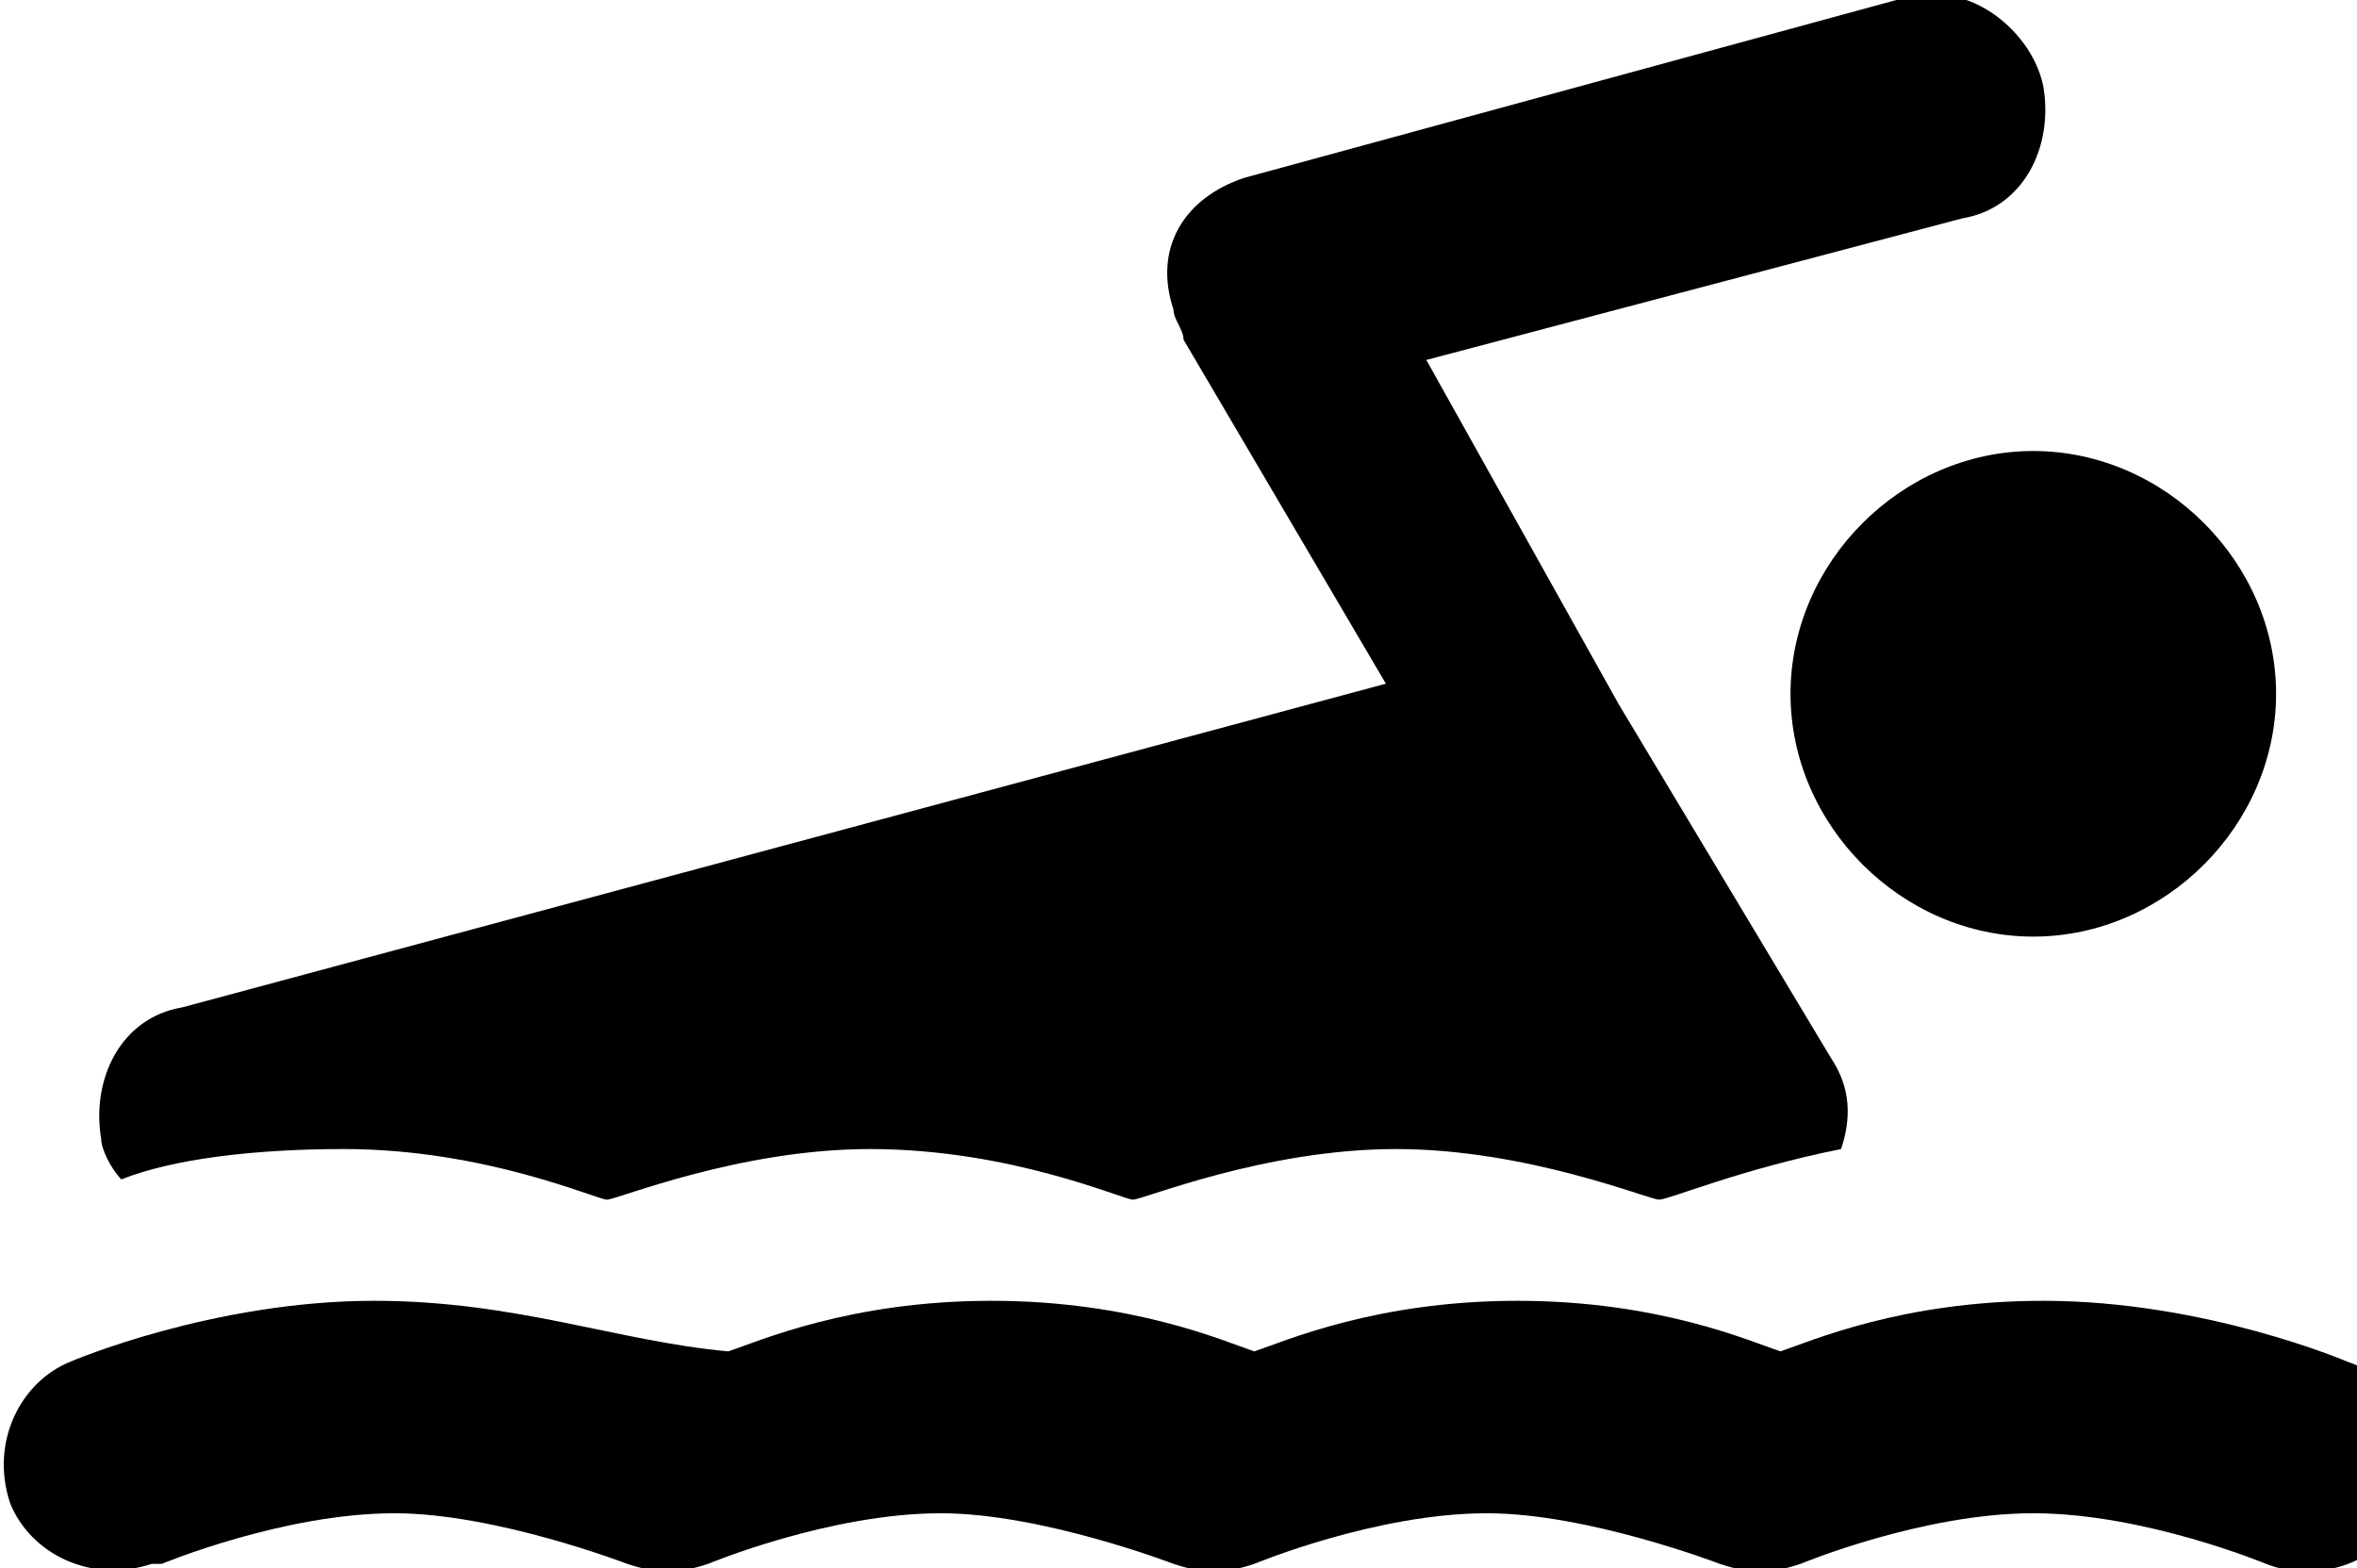 <?xml version="1.0" encoding="utf-8"?>
<!-- Generator: Adobe Illustrator 28.0.0, SVG Export Plug-In . SVG Version: 6.00 Build 0)  -->
<svg version="1.1"
	 id="Ebene_1" xmlns:cc="http://creativecommons.org/ns#" xmlns:inkscape="http://www.inkscape.org/namespaces/inkscape" xmlns:sodipodi="http://sodipodi.sourceforge.net/DTD/sodipodi-0.dtd" xmlns:rdf="http://www.w3.org/1999/02/22-rdf-syntax-ns#" xmlns:svg="http://www.w3.org/2000/svg" xmlns:dc="http://purl.org/dc/elements/1.1/"
	 xmlns="http://www.w3.org/2000/svg" xmlns:xlink="http://www.w3.org/1999/xlink" x="0px" y="0px" viewBox="0 0 23.3 15.5"
	 style="enable-background:new 0 0 23.3 15.5;" xml:space="preserve">
<g transform="translate(0,-270.542)">
	<path d="M19.2,270.5c-0.1,0-0.2,0-0.3,0l-6.6,1.8c-0.6,0.2-0.9,0.7-0.7,1.3c0,0.1,0.1,0.2,0.1,0.3l2,3.4l-11.9,3.2
		c-0.6,0.1-0.9,0.7-0.8,1.3c0,0.1,0.1,0.3,0.2,0.4c0.5-0.2,1.3-0.3,2.2-0.3c1.4,0,2.5,0.5,2.6,0.5c0.1,0,1.3-0.5,2.6-0.5
		c1.4,0,2.5,0.5,2.6,0.5c0.1,0,1.3-0.5,2.6-0.5s2.5,0.5,2.6,0.5c0.1,0,0.8-0.3,1.8-0.5c0.1-0.3,0.1-0.6-0.1-0.9l-2.1-3.5l0,0
		l-1.9-3.4l5.3-1.4c0.6-0.1,0.9-0.7,0.8-1.3C20.1,270.9,19.6,270.5,19.2,270.5L19.2,270.5z M20.1,275c-1.3,0-2.4,1.1-2.4,2.4
		c0,1.3,1.1,2.4,2.4,2.4c1.3,0,2.4-1.1,2.4-2.4C22.5,276.1,21.4,275,20.1,275z M3.7,283.4c-1.6,0-3,0.6-3,0.6
		c-0.5,0.2-0.8,0.8-0.6,1.4c0.2,0.5,0.8,0.8,1.4,0.6c0,0,0,0,0.1,0c0,0,1.2-0.5,2.3-0.5c1,0,2.3,0.5,2.3,0.5c0.3,0.1,0.5,0.1,0.8,0
		c0,0,1.2-0.5,2.3-0.5c1,0,2.3,0.5,2.3,0.5c0.3,0.1,0.5,0.1,0.8,0c0,0,1.2-0.5,2.3-0.5c1,0,2.3,0.5,2.3,0.5c0.3,0.1,0.5,0.1,0.8,0
		c0,0,1.2-0.5,2.3-0.5s2.3,0.5,2.3,0.5c0.5,0.2,1.2,0,1.4-0.6s0-1.2-0.6-1.4c0,0,0,0,0,0c0,0-1.4-0.6-3-0.6c-1.4,0-2.3,0.4-2.6,0.5
		c-0.3-0.1-1.2-0.5-2.6-0.5c-1.4,0-2.3,0.4-2.6,0.5c-0.3-0.1-1.2-0.5-2.6-0.5c-1.4,0-2.3,0.4-2.6,0.5C6.1,283.8,5.1,283.4,3.7,283.4
		z"/>
</g>
</svg>
